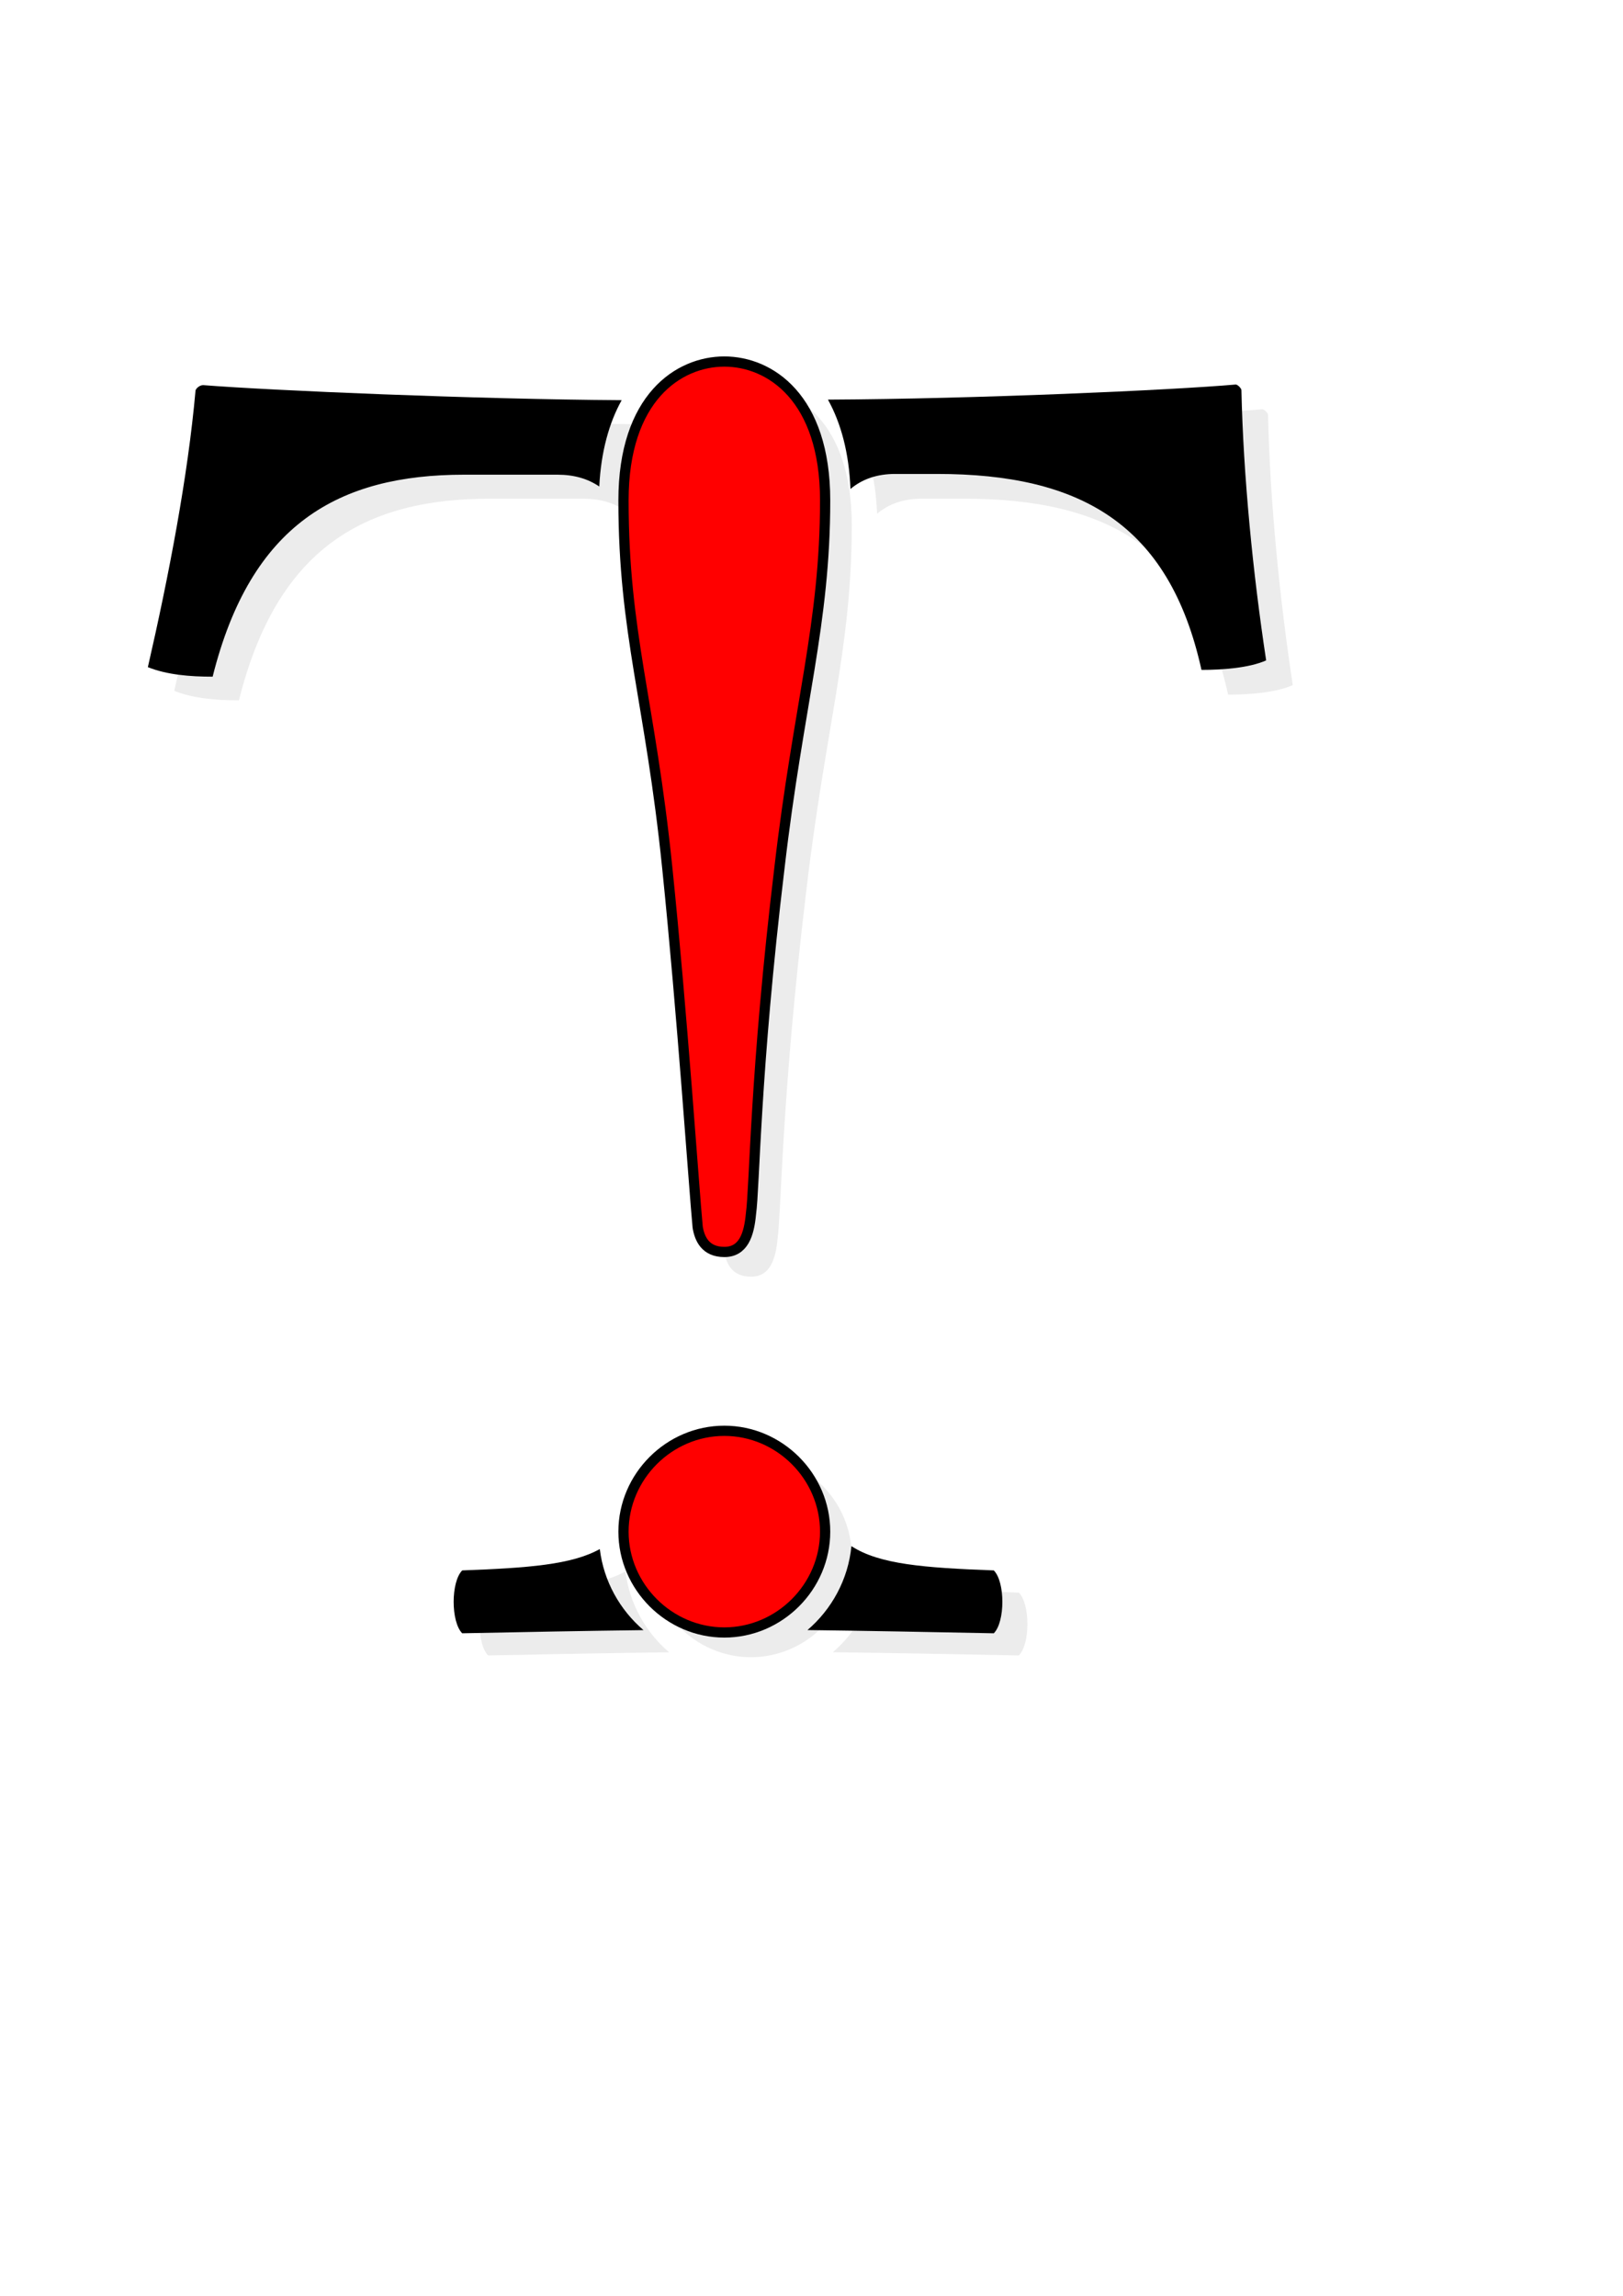 <?xml version="1.0" encoding="UTF-8" standalone="no"?>
<!-- Created with Inkscape (http://www.inkscape.org/) -->

<svg
   width="210mm"
   height="297mm"
   viewBox="0 0 210 297"
   version="1.1"
   id="svg5"
   xmlns="http://www.w3.org/2000/svg"
   xmlns:svg="http://www.w3.org/2000/svg">
  <defs
     id="defs2">
    <linearGradient
       id="linearGradient32931">
      <stop
         style="stop-color:#808080;stop-opacity:1;"
         offset="0"
         id="stop32929" />
    </linearGradient>
    <linearGradient
       id="linearGradient8853">
      <stop
         style="stop-color:#000000;stop-opacity:1;"
         offset="0"
         id="stop8851" />
    </linearGradient>
    <linearGradient
       id="linearGradient8771">
      <stop
         style="stop-color:#ff5555;stop-opacity:1;"
         offset="0"
         id="stop8769" />
    </linearGradient>
    <filter
       style="color-interpolation-filters:sRGB"
       id="filter874"
       x="-0.01"
       y="-0.009"
       width="1.02"
       height="1.017">
      <feGaussianBlur
         stdDeviation="0.589"
         id="feGaussianBlur876" />
    </filter>
  </defs>
  <g
     id="layer1">
    <path
       id="path34098"
       style="color:#000000;font-size:246.131px;font-family:'Libertinus Serif';-inkscape-font-specification:'Libertinus Serif, Normal';letter-spacing:0px;fill:#ececec;fill-opacity:1;stroke-width:6.153;-inkscape-stroke:none;filter:url(#filter874)"
       d="m 97.165,49.971 c -5.907,0 -13.045,4.676 -13.045,17.967 0,17.229 3.445,25.844 5.661,47.504 1.969,19.198 3.446,41.35 3.938,46.519 0.246,1.477 0.984,3.2 3.446,3.2 2.461,0 3.2,-2.215 3.446,-4.923 0.492,-3.446 0.492,-18.214 3.692,-44.796 2.461,-21.167 5.908,-31.505 5.908,-47.504 0,-13.291 -7.138,-17.967 -13.045,-17.967 z m -67.479,2.973 c -0.492,0 -0.984,0.492 -0.984,0.738 -0.985,11.076 -3.446,23.875 -6.153,35.689 2.461,0.985 5.415,1.23 8.368,1.23 4.923,-19.69 16.244,-26.09 32.489,-26.09 h 12.061 c 2.154,0 3.932,0.529 5.398,1.527 0.228,-4.502 1.263,-8.218 2.893,-11.15 -18.876,-0.122 -45.228,-1.247 -54.071,-1.945 z m 133.649,0 c -8.042,0.71 -33.525,1.862 -52.762,1.952 1.678,3.022 2.73,6.872 2.913,11.559 1.527,-1.273 3.43,-1.944 5.792,-1.944 h 5.415 c 18.46,0 30.028,6.399 34.212,25.351 2.707,0 6.153,-0.246 8.368,-1.23 -1.723,-11.322 -2.954,-23.875 -3.2,-34.951 0,-0.246 -0.492,-0.738 -0.738,-0.738 z M 97.165,188.296 c -7.138,0 -13.045,5.907 -13.045,13.045 0,7.138 5.907,13.045 13.045,13.045 7.138,0 13.045,-5.907 13.045,-13.045 0,-7.138 -5.907,-13.045 -13.045,-13.045 z m 16.274,14.605 c -0.417,4.31 -2.542,8.153 -5.679,10.842 7.459,0.091 15.782,0.25 24.071,0.416 1.477,-1.477 1.477,-6.645 0,-8.122 -9.03,-0.339 -14.792,-0.787 -18.392,-3.136 z m -32.507,0.378 c -3.631,2.023 -9.246,2.439 -17.773,2.758 -1.477,1.477 -1.477,6.645 0,8.122 7.917,-0.162 15.98,-0.316 23.416,-0.408 -3.05,-2.611 -5.142,-6.312 -5.644,-10.472 z" />
    <g
       aria-label="T"
       id="text1772"
       style="font-size:246.131px;font-family:'Libertinus Serif';-inkscape-font-specification:'Libertinus Serif, Normal';letter-spacing:0px;stroke-width:6.153" />
    <path
       style="color:#000000;font-size:246.131px;font-family:'Libertinus Serif';-inkscape-font-specification:'Libertinus Serif, Normal';letter-spacing:0px;fill:#000000;stroke-width:23.257;-inkscape-stroke:none"
       d="m 292.861,756.207 c -13.722,7.648 -34.944,9.217 -67.172,10.426 -5.582,5.582 -5.582,25.116 0,30.697 29.924,-0.611 60.395,-1.195 88.502,-1.543 -11.527,-9.868 -19.434,-23.856 -21.33,-39.58 z"
       transform="scale(0.265)"
       id="path5383" />
    <path
       style="color:#000000;font-size:246.131px;font-family:'Libertinus Serif';-inkscape-font-specification:'Libertinus Serif, Normal';letter-spacing:0px;fill:#000000;stroke-width:23.257;-inkscape-stroke:none"
       d="m 415.721,754.779 c -1.576,16.289 -9.606,30.814 -21.465,40.979 28.193,0.342 59.648,0.946 90.977,1.572 5.582,-5.582 5.582,-25.116 0,-30.697 -34.128,-1.28 -55.906,-2.973 -69.512,-11.854 z"
       transform="scale(0.265)"
       id="path5381" />
    <path
       style="color:#000000;font-size:246.131px;font-family:'Libertinus Serif';-inkscape-font-specification:'Libertinus Serif, Normal';letter-spacing:0px;fill:#000000;stroke-width:6.153;-inkscape-stroke:none"
       d="m 159.889,49.745 c -8.042,0.71 -33.525,1.862 -52.762,1.952 1.678,3.022 2.73,6.872 2.913,11.559 1.527,-1.273 3.43,-1.944 5.792,-1.944 h 5.415 c 18.46,0 30.028,6.399 34.212,25.351 2.707,0 6.153,-0.246 8.368,-1.23 -1.723,-11.322 -2.954,-23.875 -3.2,-34.951 0,-0.246 -0.492,-0.738 -0.738,-0.738 z"
       id="path5373" />
    <path
       style="color:#000000;font-size:246.131px;font-family:'Libertinus Serif';-inkscape-font-specification:'Libertinus Serif, Normal';letter-spacing:0px;fill:#000000;stroke-width:23.257;-inkscape-stroke:none"
       d="m 99.174,188.012 c -1.861,0 -3.721,1.859 -3.721,2.789 -3.721,41.862 -13.023,90.236 -23.256,134.889 9.303,3.721 20.466,4.65 31.629,4.65 18.605,-74.421 61.396,-98.607 122.793,-98.607 h 45.584 c 8.141,0 14.86,2.001 20.4,5.771 0.86,-17.014 4.774,-31.059 10.934,-42.141 -71.341,-0.461 -170.939,-4.713 -204.363,-7.352 z"
       id="path4290"
       transform="scale(0.265)" />
    <path
       style="color:#000000;-inkscape-font-specification:'Libertinus Serif, Normal';fill:#ff0000;stroke:#000000;stroke-width:1.323;stroke-miterlimit:4;stroke-dasharray:none"
       d="m 93.719,46.771 c -5.907,0 -13.045,4.676 -13.045,17.968 0,17.229 3.446,25.844 5.661,47.503 1.969,19.198 3.446,41.35 3.938,46.519 0.246,1.477 0.985,3.2 3.446,3.2 2.461,0 3.2,-2.215 3.446,-4.923 0.492,-3.446 0.492,-18.214 3.692,-44.796 2.461,-21.167 5.907,-31.505 5.907,-47.503 0,-13.291 -7.138,-17.968 -13.045,-17.968 z M 80.674,198.142 c 0,7.138 5.907,13.045 13.045,13.045 7.138,0 13.045,-5.907 13.045,-13.045 0,-7.138 -5.907,-13.045 -13.045,-13.045 -7.138,0 -13.045,5.907 -13.045,13.045 z"
       id="path5145" />
  </g>
</svg>
